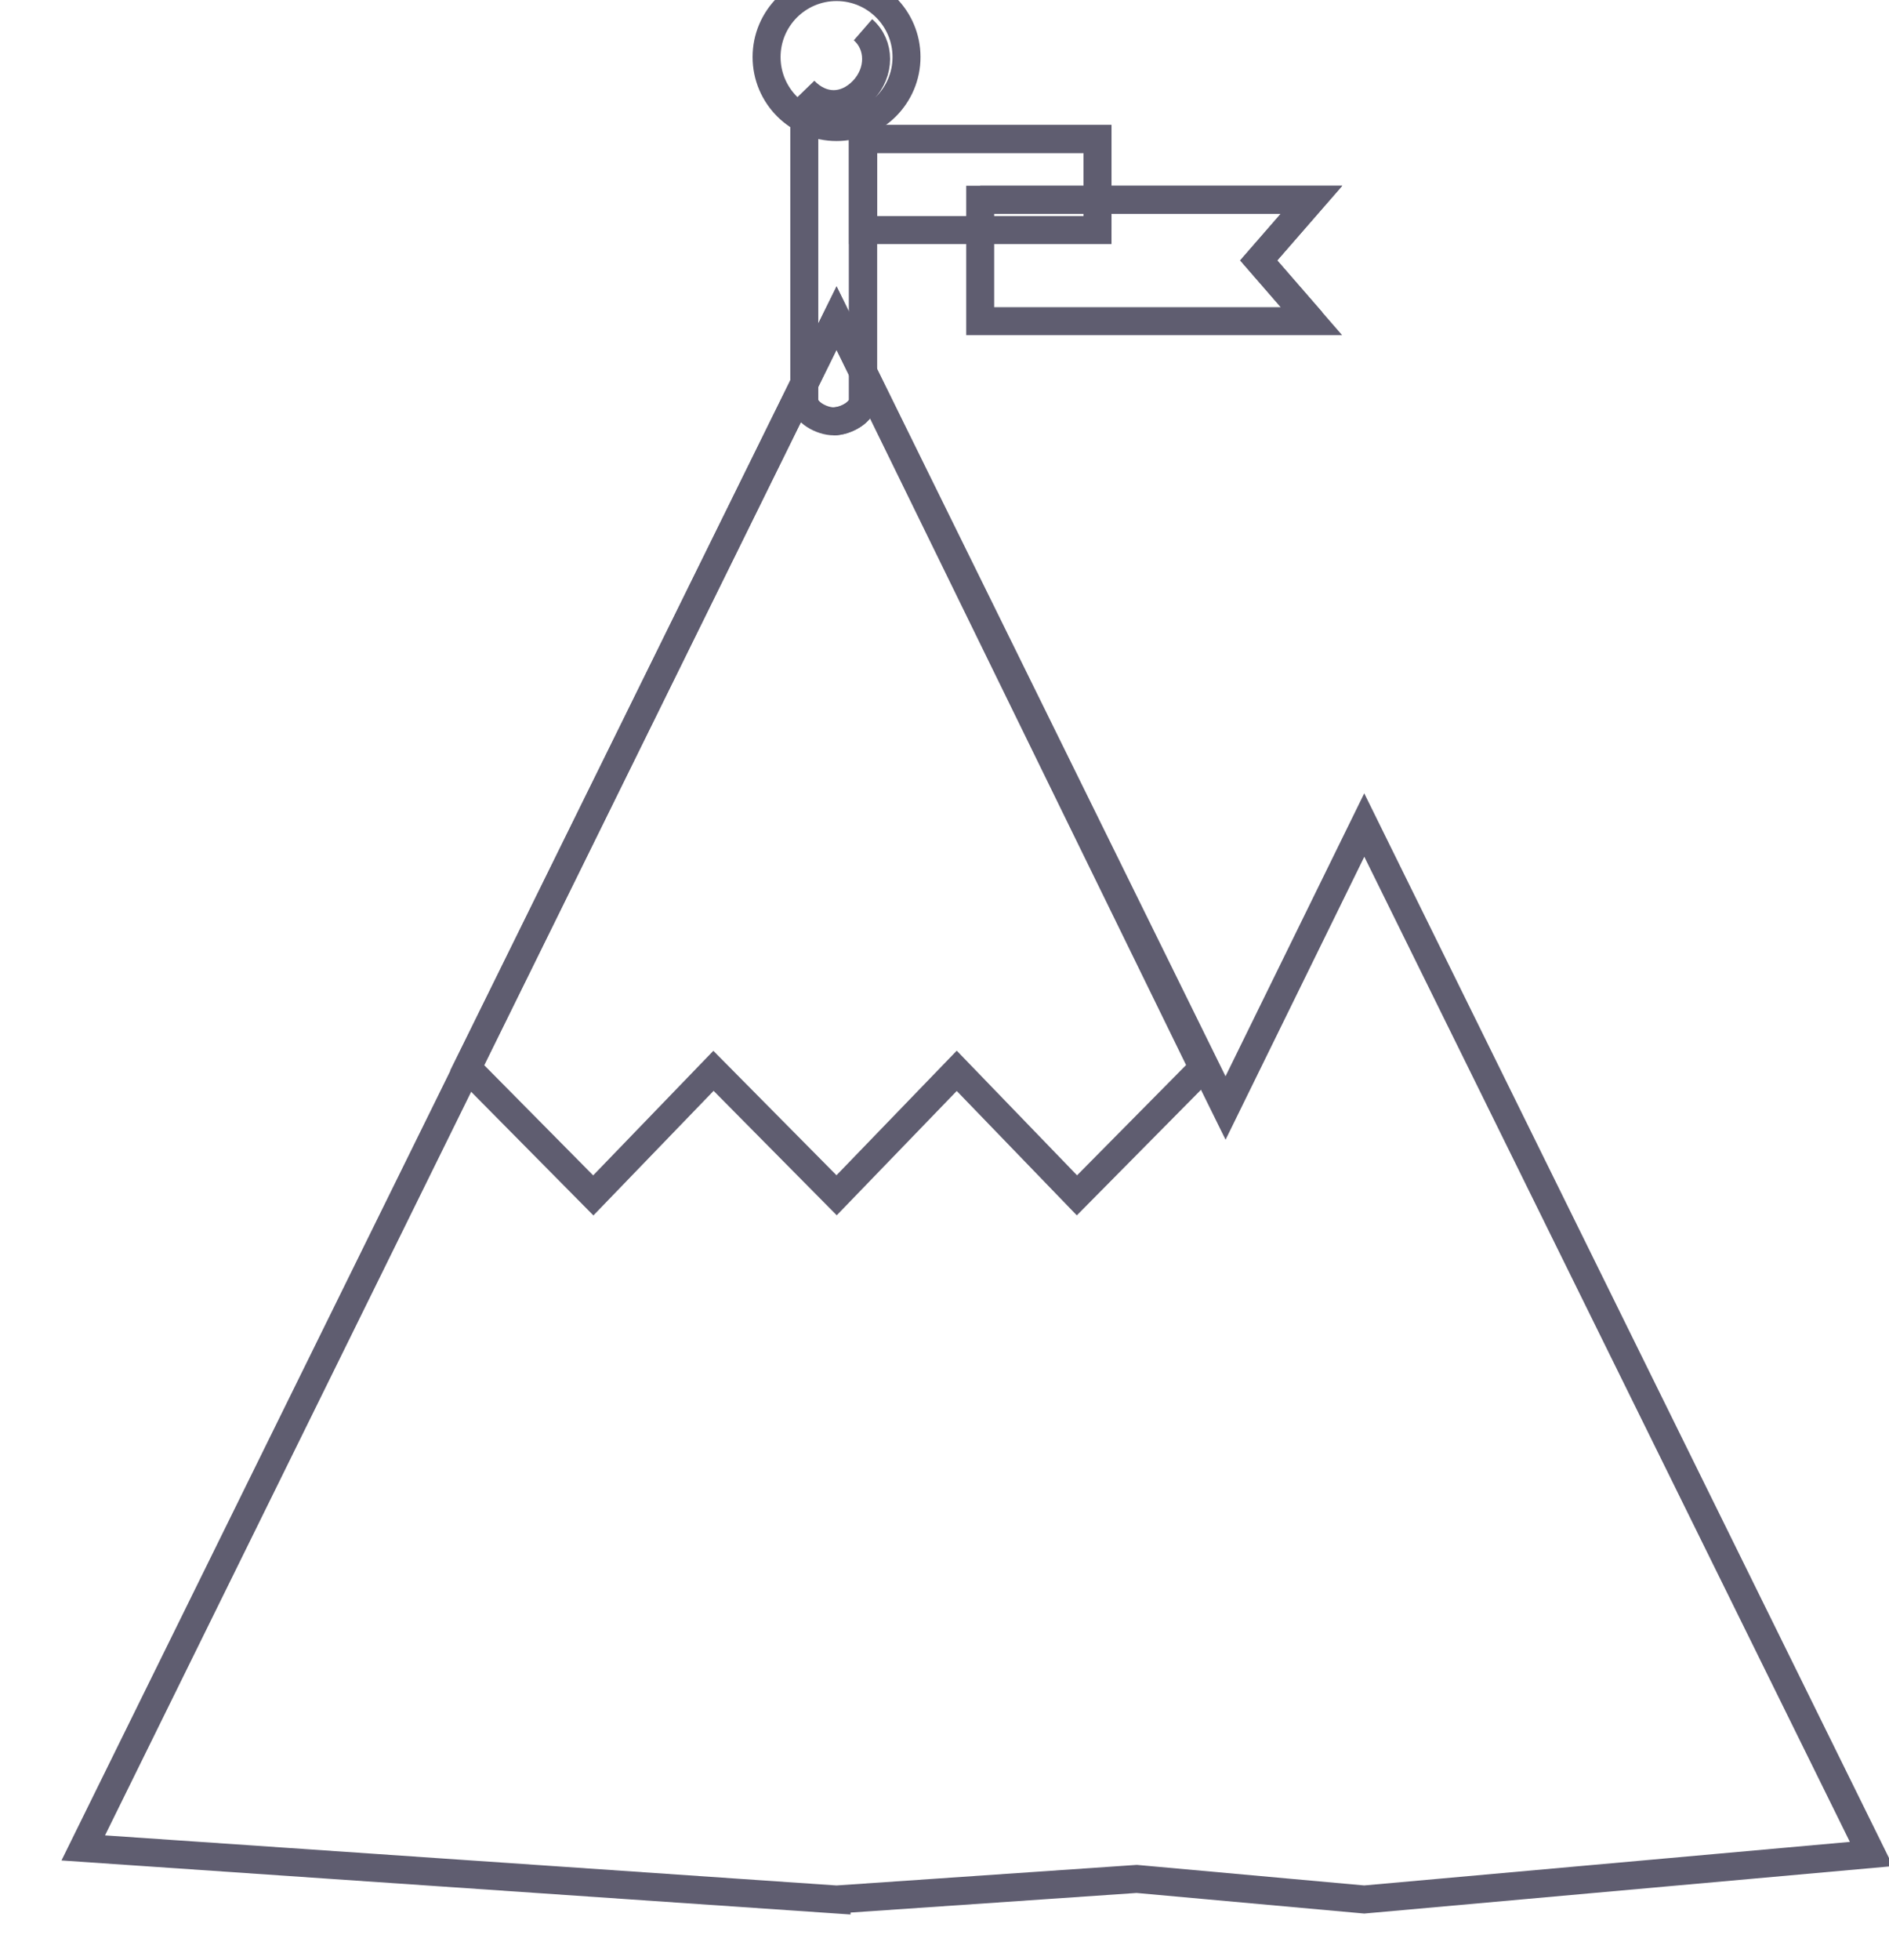 <svg xmlns="http://www.w3.org/2000/svg" width="27" height="28" viewBox="0 0 27 28">
    <g fill="none" fill-rule="nonzero" stroke="#5F5D70" stroke-width=".4" transform="translate(1 -1)">
        <path d="M10.957 28.14L.19 27.403 10.957 5.545l5.56 11.286 1.983-4.043 7.249 14.702-7.25.65-3.252-.294-4.29.294zM18.5 12.788l7.249 14.702"/>
        <path d="M12.675 16.3l1.718 1.779 1.802-1.822-5.238-10.712-5.28 10.712L7.48 18.08 9.198 16.3l1.76 1.778z"/>
        <ellipse cx="10.957" cy="1.815" rx="1" ry="1"/>
        <path d="M10.916 2.77c-.126 0-.126 0-.42-.087v4.033c0 .174.252.304.42.304.167 0 .419-.13.419-.304V2.683c0 .173-.294.087-.42.087z"/>
        <path d="M10.916 7.02c.167 0 .419-.13.419-.304V2.683c-.21.087-.294.087-.42.087M11.335 1.425c.25.217.25.607 0 .868-.252.26-.587.26-.839 0M16.991 4.721l.755-.867H13.01v1.735h4.735z"/>
        <path d="M17.746 5.589l-.755-.868.755-.867H13.01"/>
        <path d="M11.335 2.986h3.352v1.301h-3.352z"/>
        <path d="M11.335 2.986h3.352v1.301"/>
    </g>
</svg>
